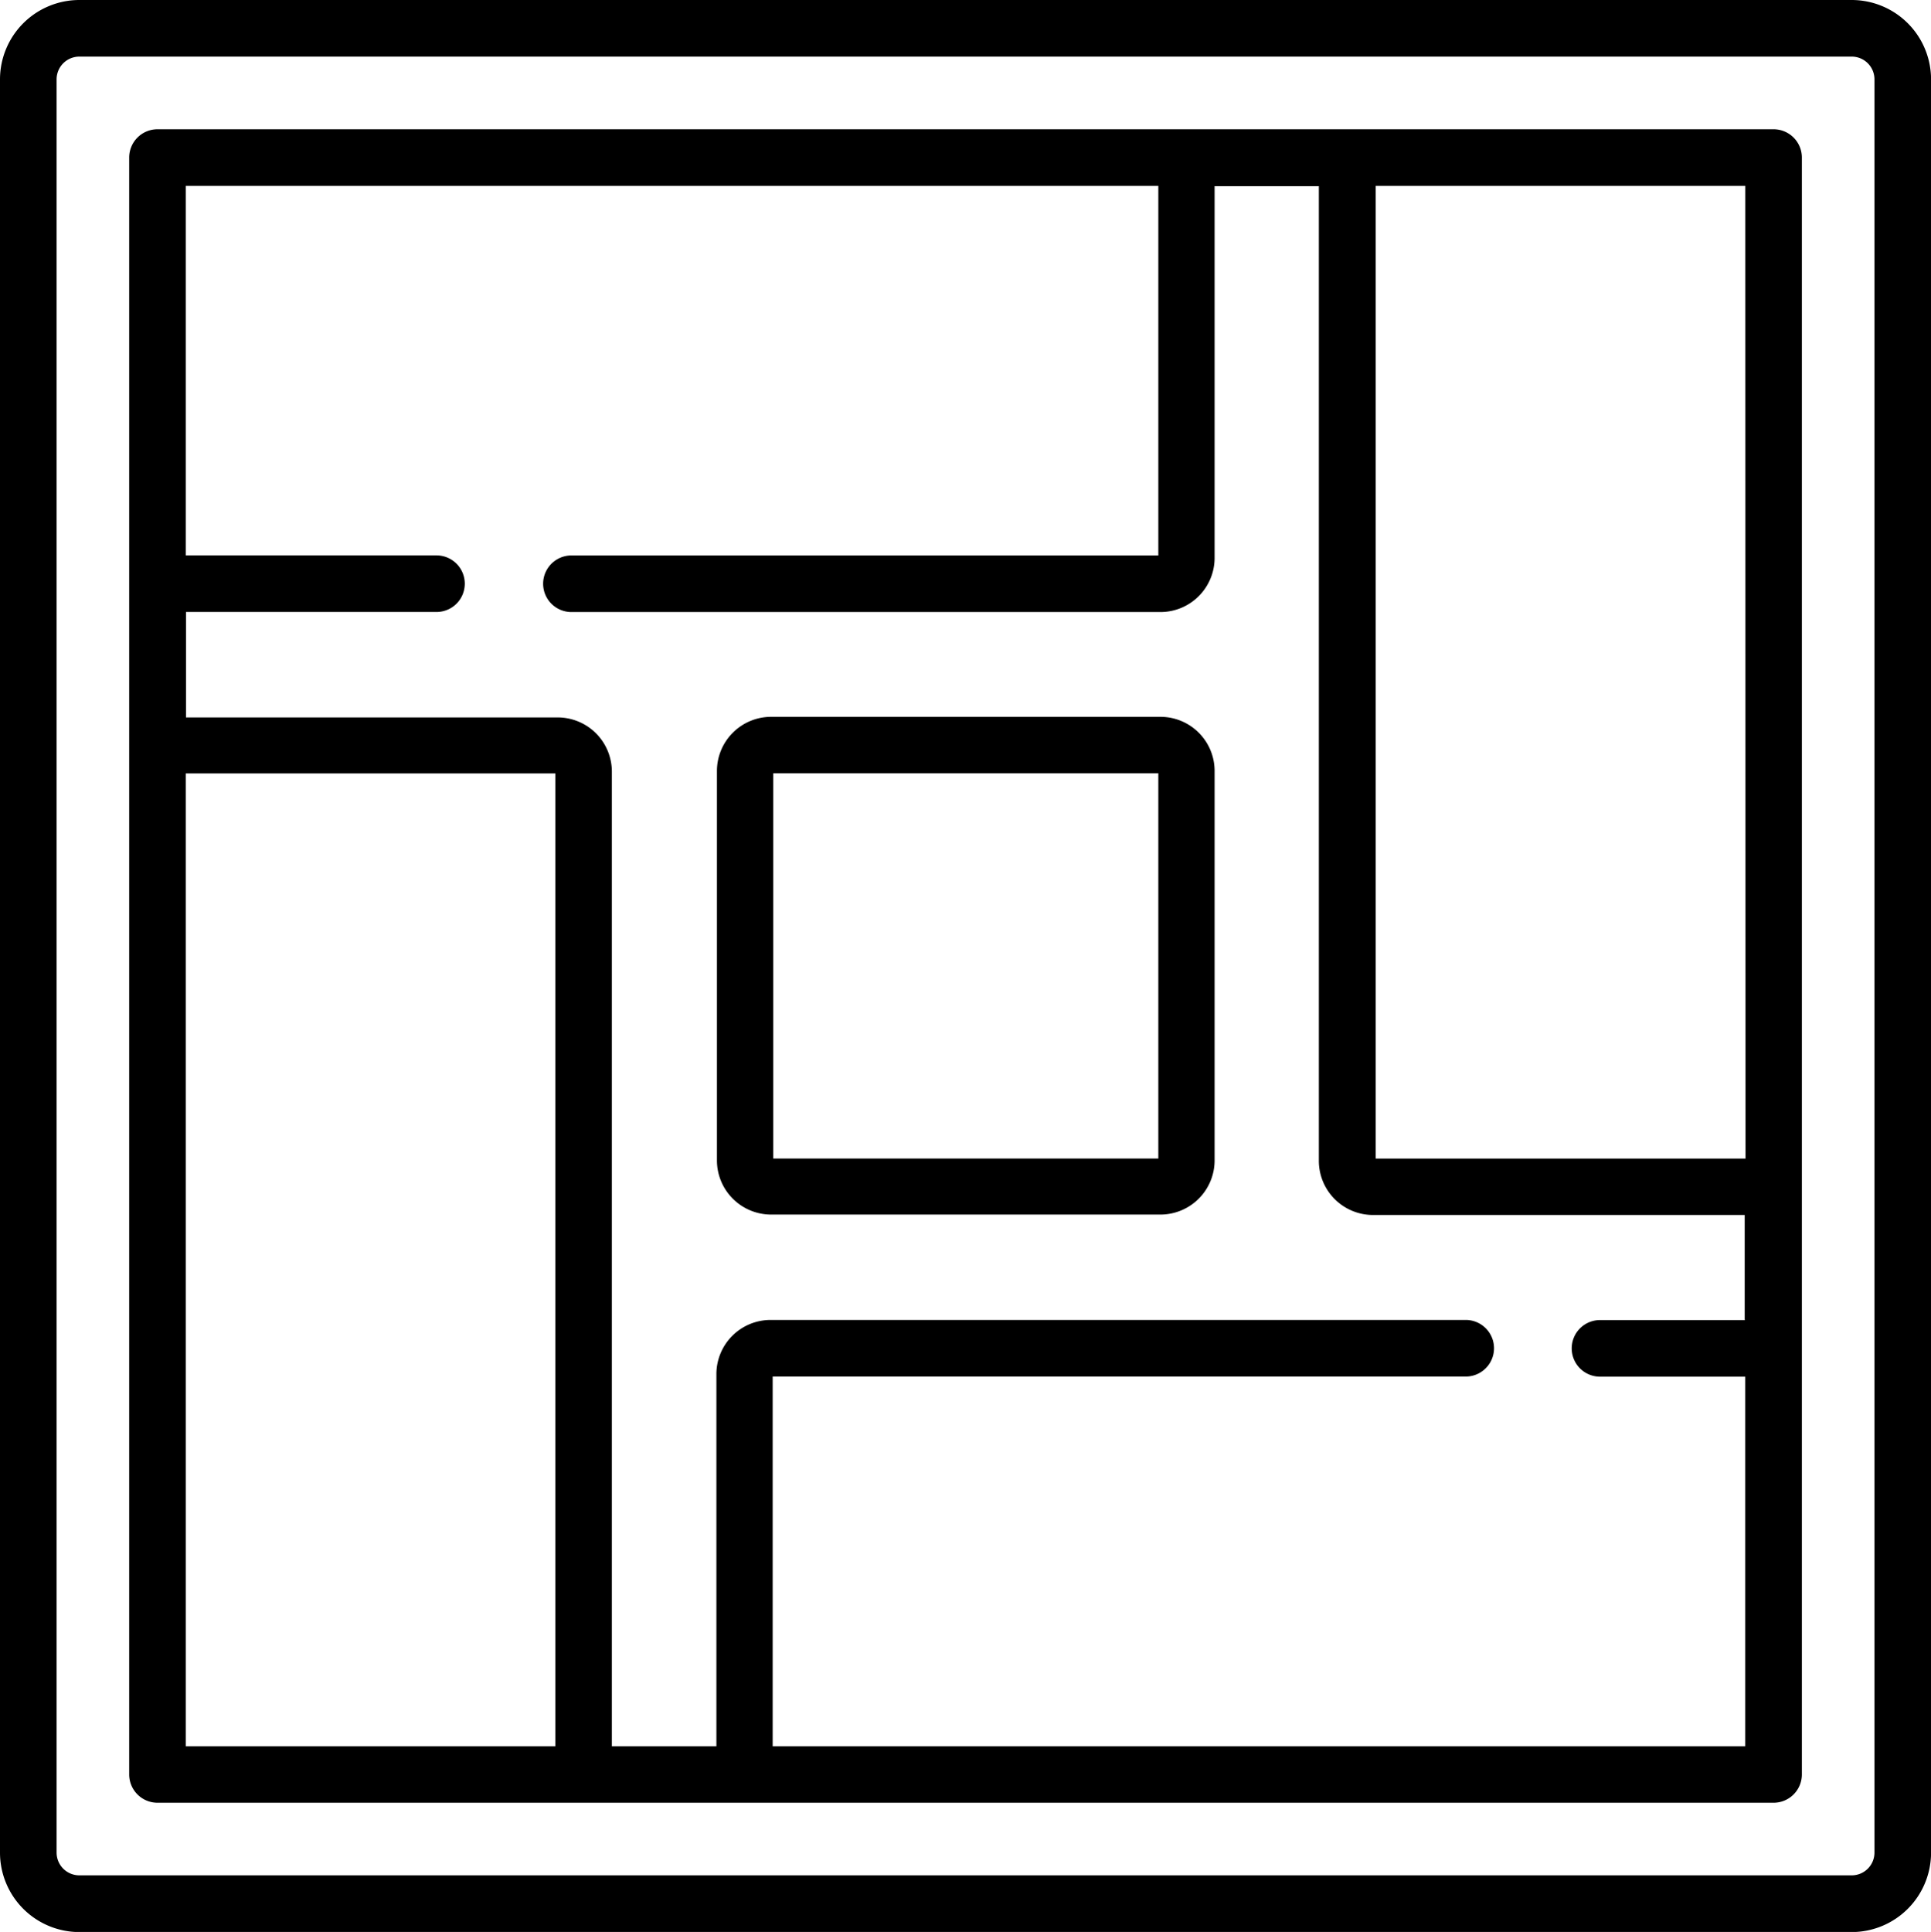 <svg id="tatami" xmlns="http://www.w3.org/2000/svg" width="32.286" height="32.298" viewBox="0 0 32.286 32.298">
  <g id="Group_344" data-name="Group 344" transform="translate(0 0)">
    <path id="Path_168" data-name="Path 168" d="M31.051,0H1.418A1.328,1.328,0,0,0,.091,1.327V30.971A1.328,1.328,0,0,0,1.418,32.3H31.051a1.328,1.328,0,0,0,1.327-1.327V1.327A1.328,1.328,0,0,0,31.051,0Zm.381,30.971a.381.381,0,0,1-.381.381H1.418a.381.381,0,0,1-.381-.381V1.327A.381.381,0,0,1,1.418.946H31.051a.381.381,0,0,1,.381.381Z" transform="translate(-0.091 0)"/>
    <path id="Path_169" data-name="Path 169" d="M61.84,34.267H34.819a.473.473,0,0,0-.473.473V61.771a.473.473,0,0,0,.473.473H61.84a.473.473,0,0,0,.473-.473V34.74A.473.473,0,0,0,61.84,34.267ZM41.471,61.3H35.292V45.036h6.179Zm19.9-7.125H58.938a.473.473,0,1,0,0,.946h2.428V61.3H45.105V55.119H56.693a.473.473,0,1,0,0-.946H45.064a.906.906,0,0,0-.9.9V61.3H42.416v-16.3a.906.906,0,0,0-.9-.9h-6.22V42.337h4.188a.473.473,0,1,0,0-.946H35.292V35.213H51.553v6.179H41.74a.473.473,0,0,0,0,.946h9.854a.906.906,0,0,0,.9-.9v-6.22h1.743v16.3a.906.906,0,0,0,.9.9h6.22v1.753Zm0-2.7H55.188V35.213h6.179Z" transform="translate(-32.186 -32.106)"/>
    <path id="Path_170" data-name="Path 170" d="M197.559,190.057h-6.521a.906.906,0,0,0-.9.9v6.521a.906.906,0,0,0,.9.9h6.521a.906.906,0,0,0,.9-.9v-6.521A.905.905,0,0,0,197.559,190.057Zm-.041,7.384H191.08V191h6.438v6.438Z" transform="translate(-178.151 -178.073)"/>
  </g>
</svg>
